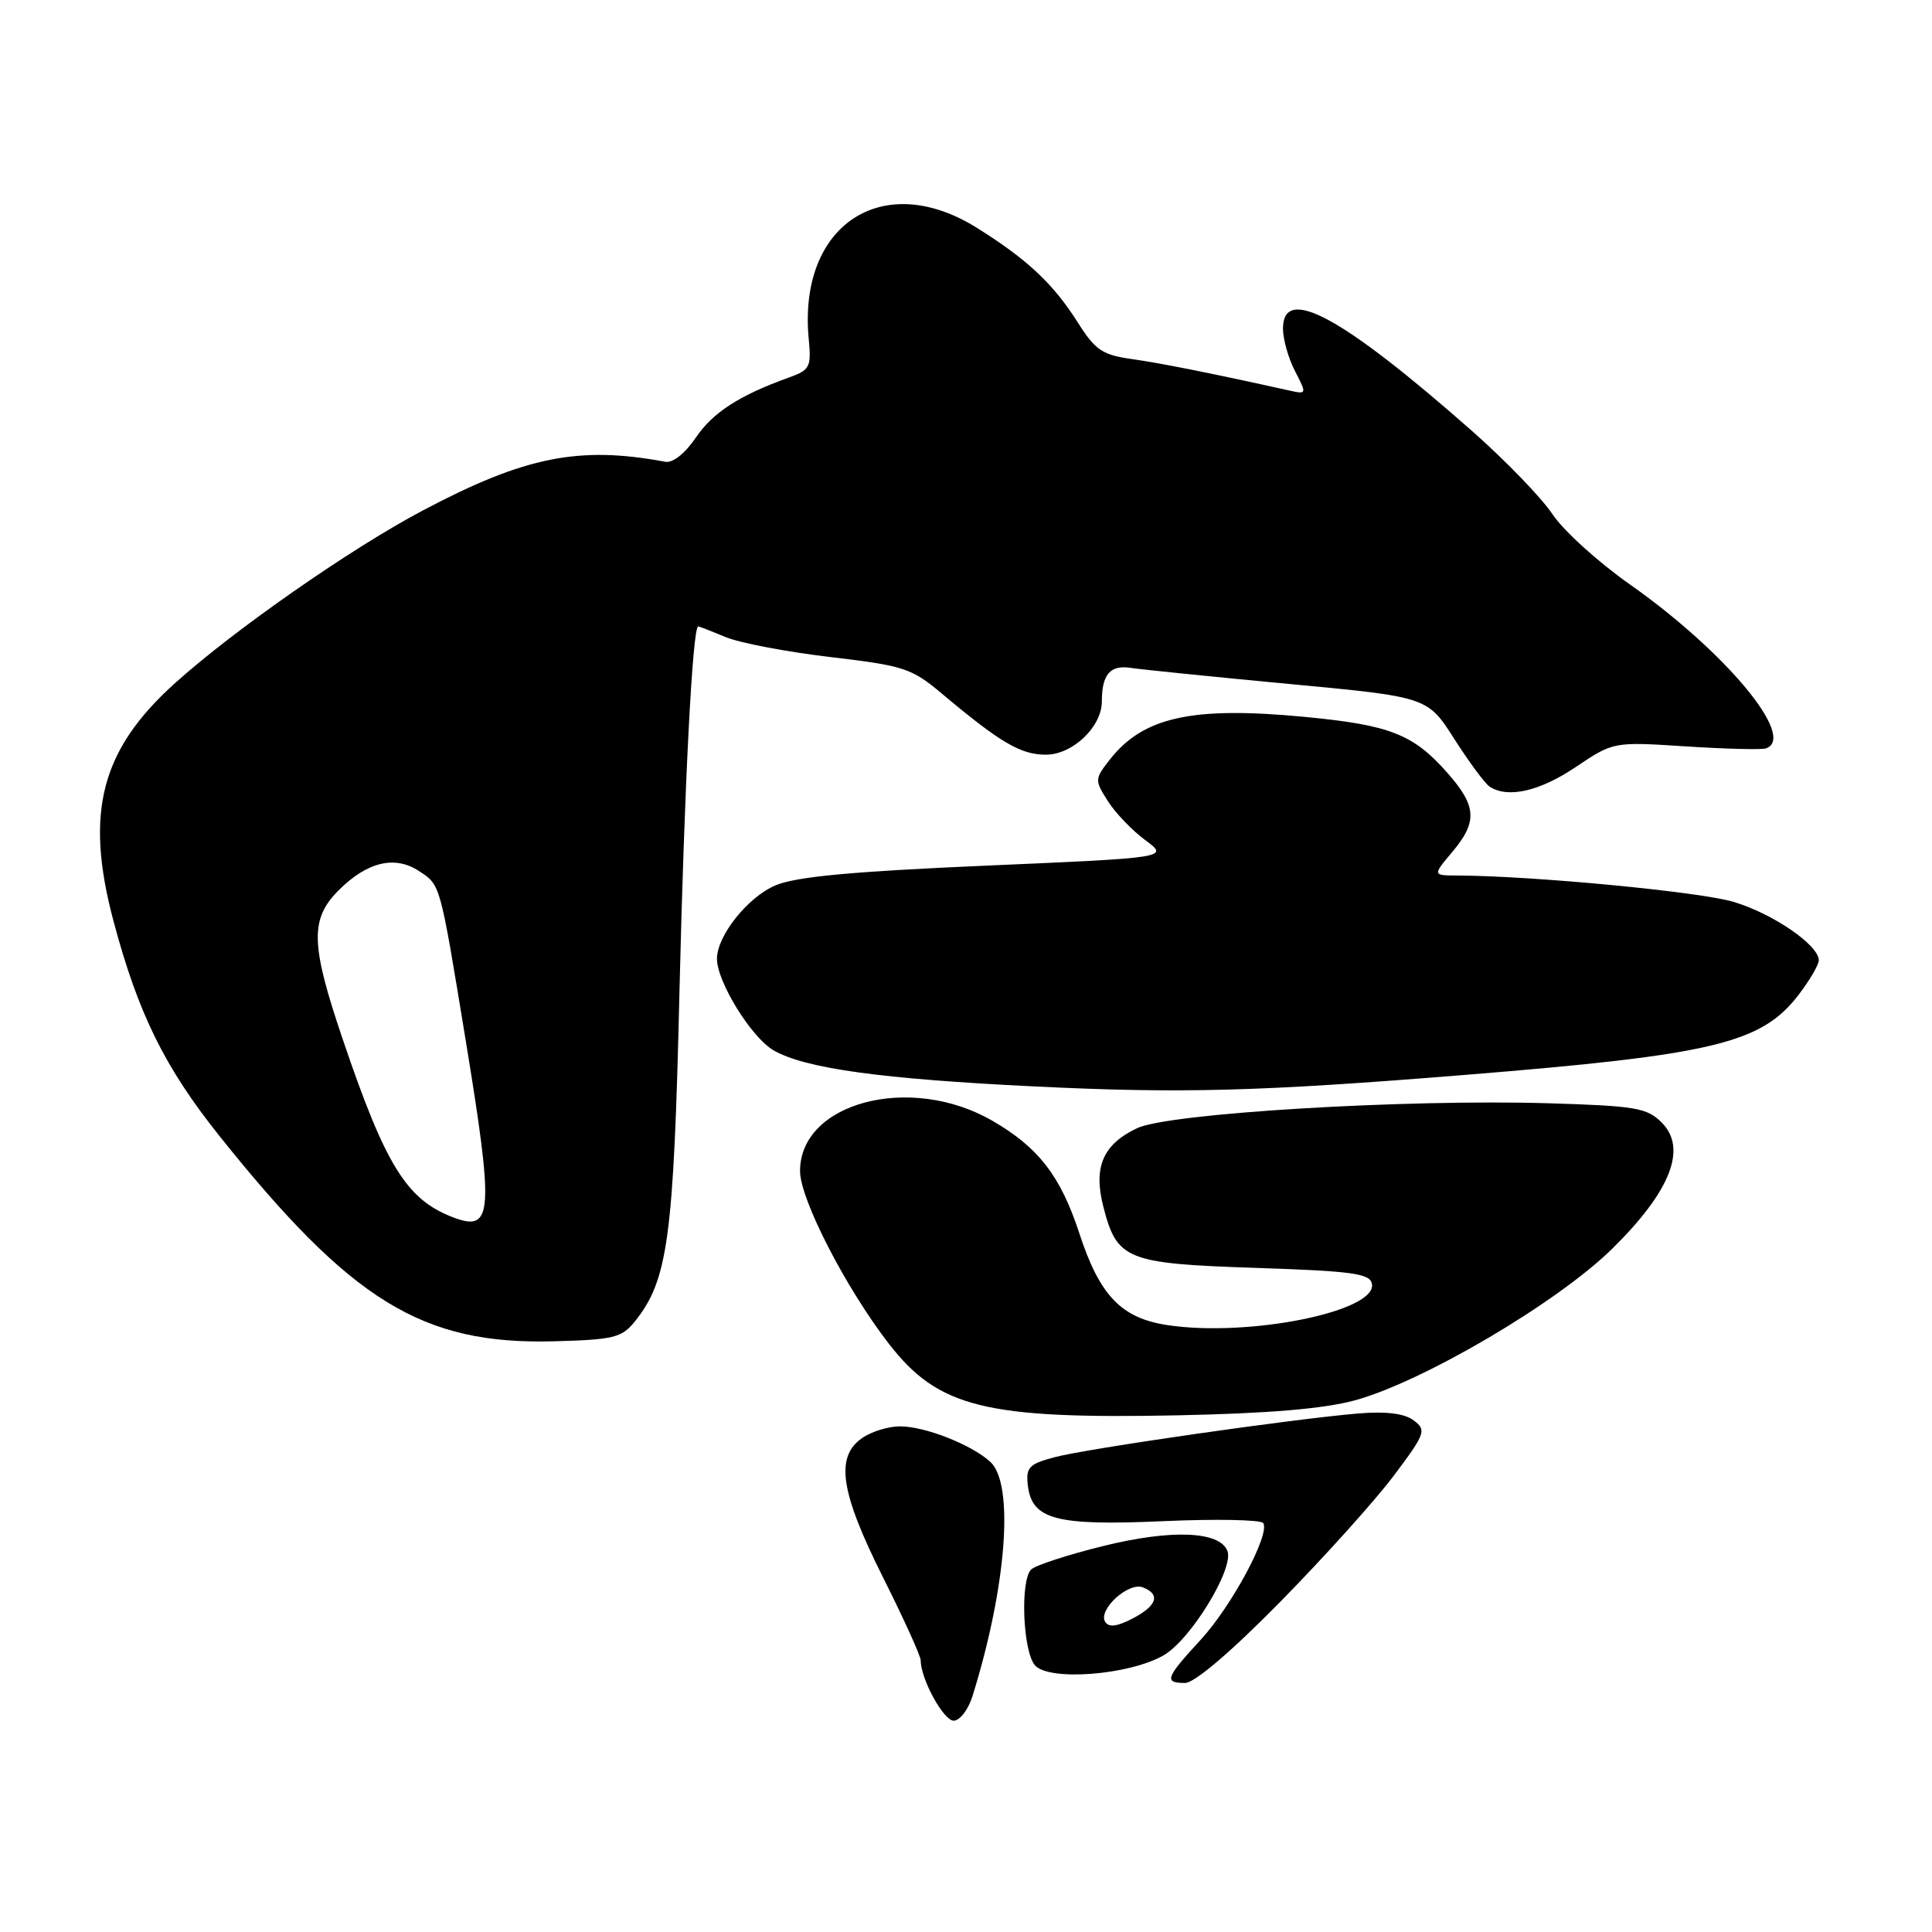 <?xml version="1.0" encoding="UTF-8" standalone="no"?>
<!DOCTYPE svg PUBLIC "-//W3C//DTD SVG 1.1//EN" "http://www.w3.org/Graphics/SVG/1.1/DTD/svg11.dtd" >
<svg xmlns="http://www.w3.org/2000/svg" xmlns:xlink="http://www.w3.org/1999/xlink" version="1.1" viewBox="0 0 256 256">
 <g >
 <path fill="currentColor"
d=" M 128.86 224.75 C 133.39 210.22 134.42 196.60 131.21 193.69 C 128.68 191.40 122.56 189.00 119.25 189.00 C 117.71 189.00 115.44 189.70 114.22 190.56 C 110.64 193.06 111.35 197.73 117.00 209.00 C 119.75 214.48 122.00 219.44 122.00 220.01 C 122.00 222.48 125.02 228.00 126.37 228.00 C 127.18 228.00 128.30 226.54 128.86 224.75 Z  M 169.64 212.25 C 175.45 206.34 182.22 198.82 184.68 195.54 C 188.89 189.93 189.04 189.50 187.32 188.21 C 186.09 187.29 183.71 186.99 180.00 187.29 C 171.51 187.99 143.95 191.95 139.69 193.10 C 136.35 193.99 135.92 194.45 136.19 196.79 C 136.72 201.36 139.88 202.20 154.19 201.56 C 161.17 201.25 167.11 201.37 167.39 201.82 C 168.31 203.31 163.21 212.82 159.07 217.31 C 154.44 222.33 154.20 223.00 157.03 223.00 C 158.28 223.00 163.09 218.91 169.64 212.25 Z  M 154.20 219.33 C 157.79 217.25 163.54 207.84 162.64 205.51 C 161.63 202.88 155.23 202.62 146.20 204.85 C 141.49 206.01 137.18 207.42 136.63 207.97 C 135.17 209.43 135.53 218.72 137.11 220.63 C 138.91 222.80 149.62 221.98 154.20 219.33 Z  M 179.50 185.56 C 188.54 183.10 206.41 172.58 213.65 165.44 C 221.38 157.83 223.60 152.15 220.18 148.74 C 218.24 146.79 216.72 146.54 205.26 146.19 C 186.19 145.62 154.83 147.51 150.67 149.49 C 146.16 151.63 144.86 154.62 146.18 159.82 C 147.99 166.94 149.21 167.43 166.34 168.00 C 179.26 168.43 181.52 168.74 181.79 170.12 C 182.48 173.77 165.50 177.20 154.73 175.59 C 148.58 174.67 145.72 171.69 143.02 163.43 C 140.54 155.84 137.61 152.04 131.50 148.51 C 120.63 142.22 105.98 146.07 106.01 155.20 C 106.03 158.94 112.12 170.76 117.80 178.08 C 124.34 186.51 130.58 188.05 156.00 187.54 C 168.06 187.29 175.36 186.68 179.50 185.56 Z  M 84.08 175.15 C 88.51 169.68 89.27 164.11 90.03 131.50 C 90.67 104.42 91.76 83.00 92.52 83.00 C 92.65 83.00 94.28 83.64 96.14 84.41 C 98.00 85.19 104.24 86.38 110.01 87.06 C 119.78 88.21 120.80 88.54 124.79 91.90 C 132.56 98.42 135.25 100.00 138.58 100.00 C 142.12 100.00 146.00 96.31 146.00 92.95 C 146.00 89.36 147.11 88.07 149.84 88.50 C 151.30 88.72 160.75 89.68 170.83 90.63 C 189.16 92.35 189.16 92.35 192.71 97.93 C 194.67 100.99 196.77 103.83 197.38 104.23 C 199.79 105.82 204.02 104.85 208.79 101.64 C 213.79 98.28 213.79 98.28 223.37 98.90 C 228.64 99.24 233.42 99.36 233.98 99.17 C 238.15 97.78 228.70 86.39 215.90 77.39 C 211.71 74.44 207.12 70.27 205.70 68.12 C 204.27 65.97 199.46 60.99 195.00 57.06 C 177.79 41.90 170.00 37.69 170.00 43.55 C 170.00 44.95 170.72 47.49 171.60 49.18 C 173.17 52.23 173.16 52.26 170.85 51.75 C 160.93 49.54 153.83 48.12 149.99 47.58 C 146.06 47.03 145.13 46.40 142.81 42.72 C 139.55 37.58 136.10 34.35 129.41 30.17 C 116.94 22.39 105.72 29.82 107.16 44.91 C 107.52 48.64 107.32 49.03 104.52 50.03 C 97.96 52.39 94.46 54.65 92.19 58.00 C 90.77 60.09 89.15 61.37 88.16 61.19 C 76.73 59.05 69.55 60.49 56.06 67.62 C 46.51 72.67 31.09 83.41 23.20 90.51 C 13.36 99.36 11.21 107.65 15.03 122.01 C 18.29 134.27 21.82 141.43 29.06 150.50 C 46.58 172.43 55.94 178.18 73.34 177.73 C 81.26 177.52 82.37 177.26 84.08 175.15 Z  M 194.00 142.44 C 227.11 139.77 233.42 138.25 238.36 131.77 C 239.81 129.87 241.00 127.83 241.00 127.24 C 241.00 125.23 234.90 121.05 229.70 119.50 C 225.20 118.16 203.19 116.06 193.16 116.01 C 189.82 116.00 189.82 116.00 192.41 112.92 C 195.79 108.91 195.68 106.84 191.85 102.48 C 187.29 97.28 184.21 96.07 172.87 94.99 C 158.01 93.57 151.51 94.99 147.08 100.62 C 145.04 103.22 145.03 103.36 146.79 106.14 C 147.78 107.71 150.02 110.04 151.75 111.32 C 154.91 113.65 154.91 113.65 130.71 114.70 C 112.93 115.47 105.51 116.16 102.77 117.31 C 99.10 118.85 95.01 123.98 95.00 127.04 C 95.00 130.10 99.57 137.49 102.51 139.18 C 106.69 141.58 116.75 142.97 137.11 143.96 C 156.49 144.91 166.91 144.63 194.00 142.44 Z  M 146.44 214.90 C 145.46 213.31 149.51 209.60 151.42 210.33 C 153.82 211.25 153.32 212.78 150.06 214.47 C 148.00 215.54 146.91 215.66 146.44 214.90 Z  M 60.00 161.29 C 53.85 158.93 51.06 154.40 45.36 137.55 C 41.15 125.11 41.07 121.78 44.87 117.97 C 48.64 114.20 52.31 113.32 55.49 115.40 C 58.38 117.30 58.25 116.81 61.65 137.50 C 65.49 160.90 65.32 163.33 60.00 161.29 Z "/>
</g>
</svg>